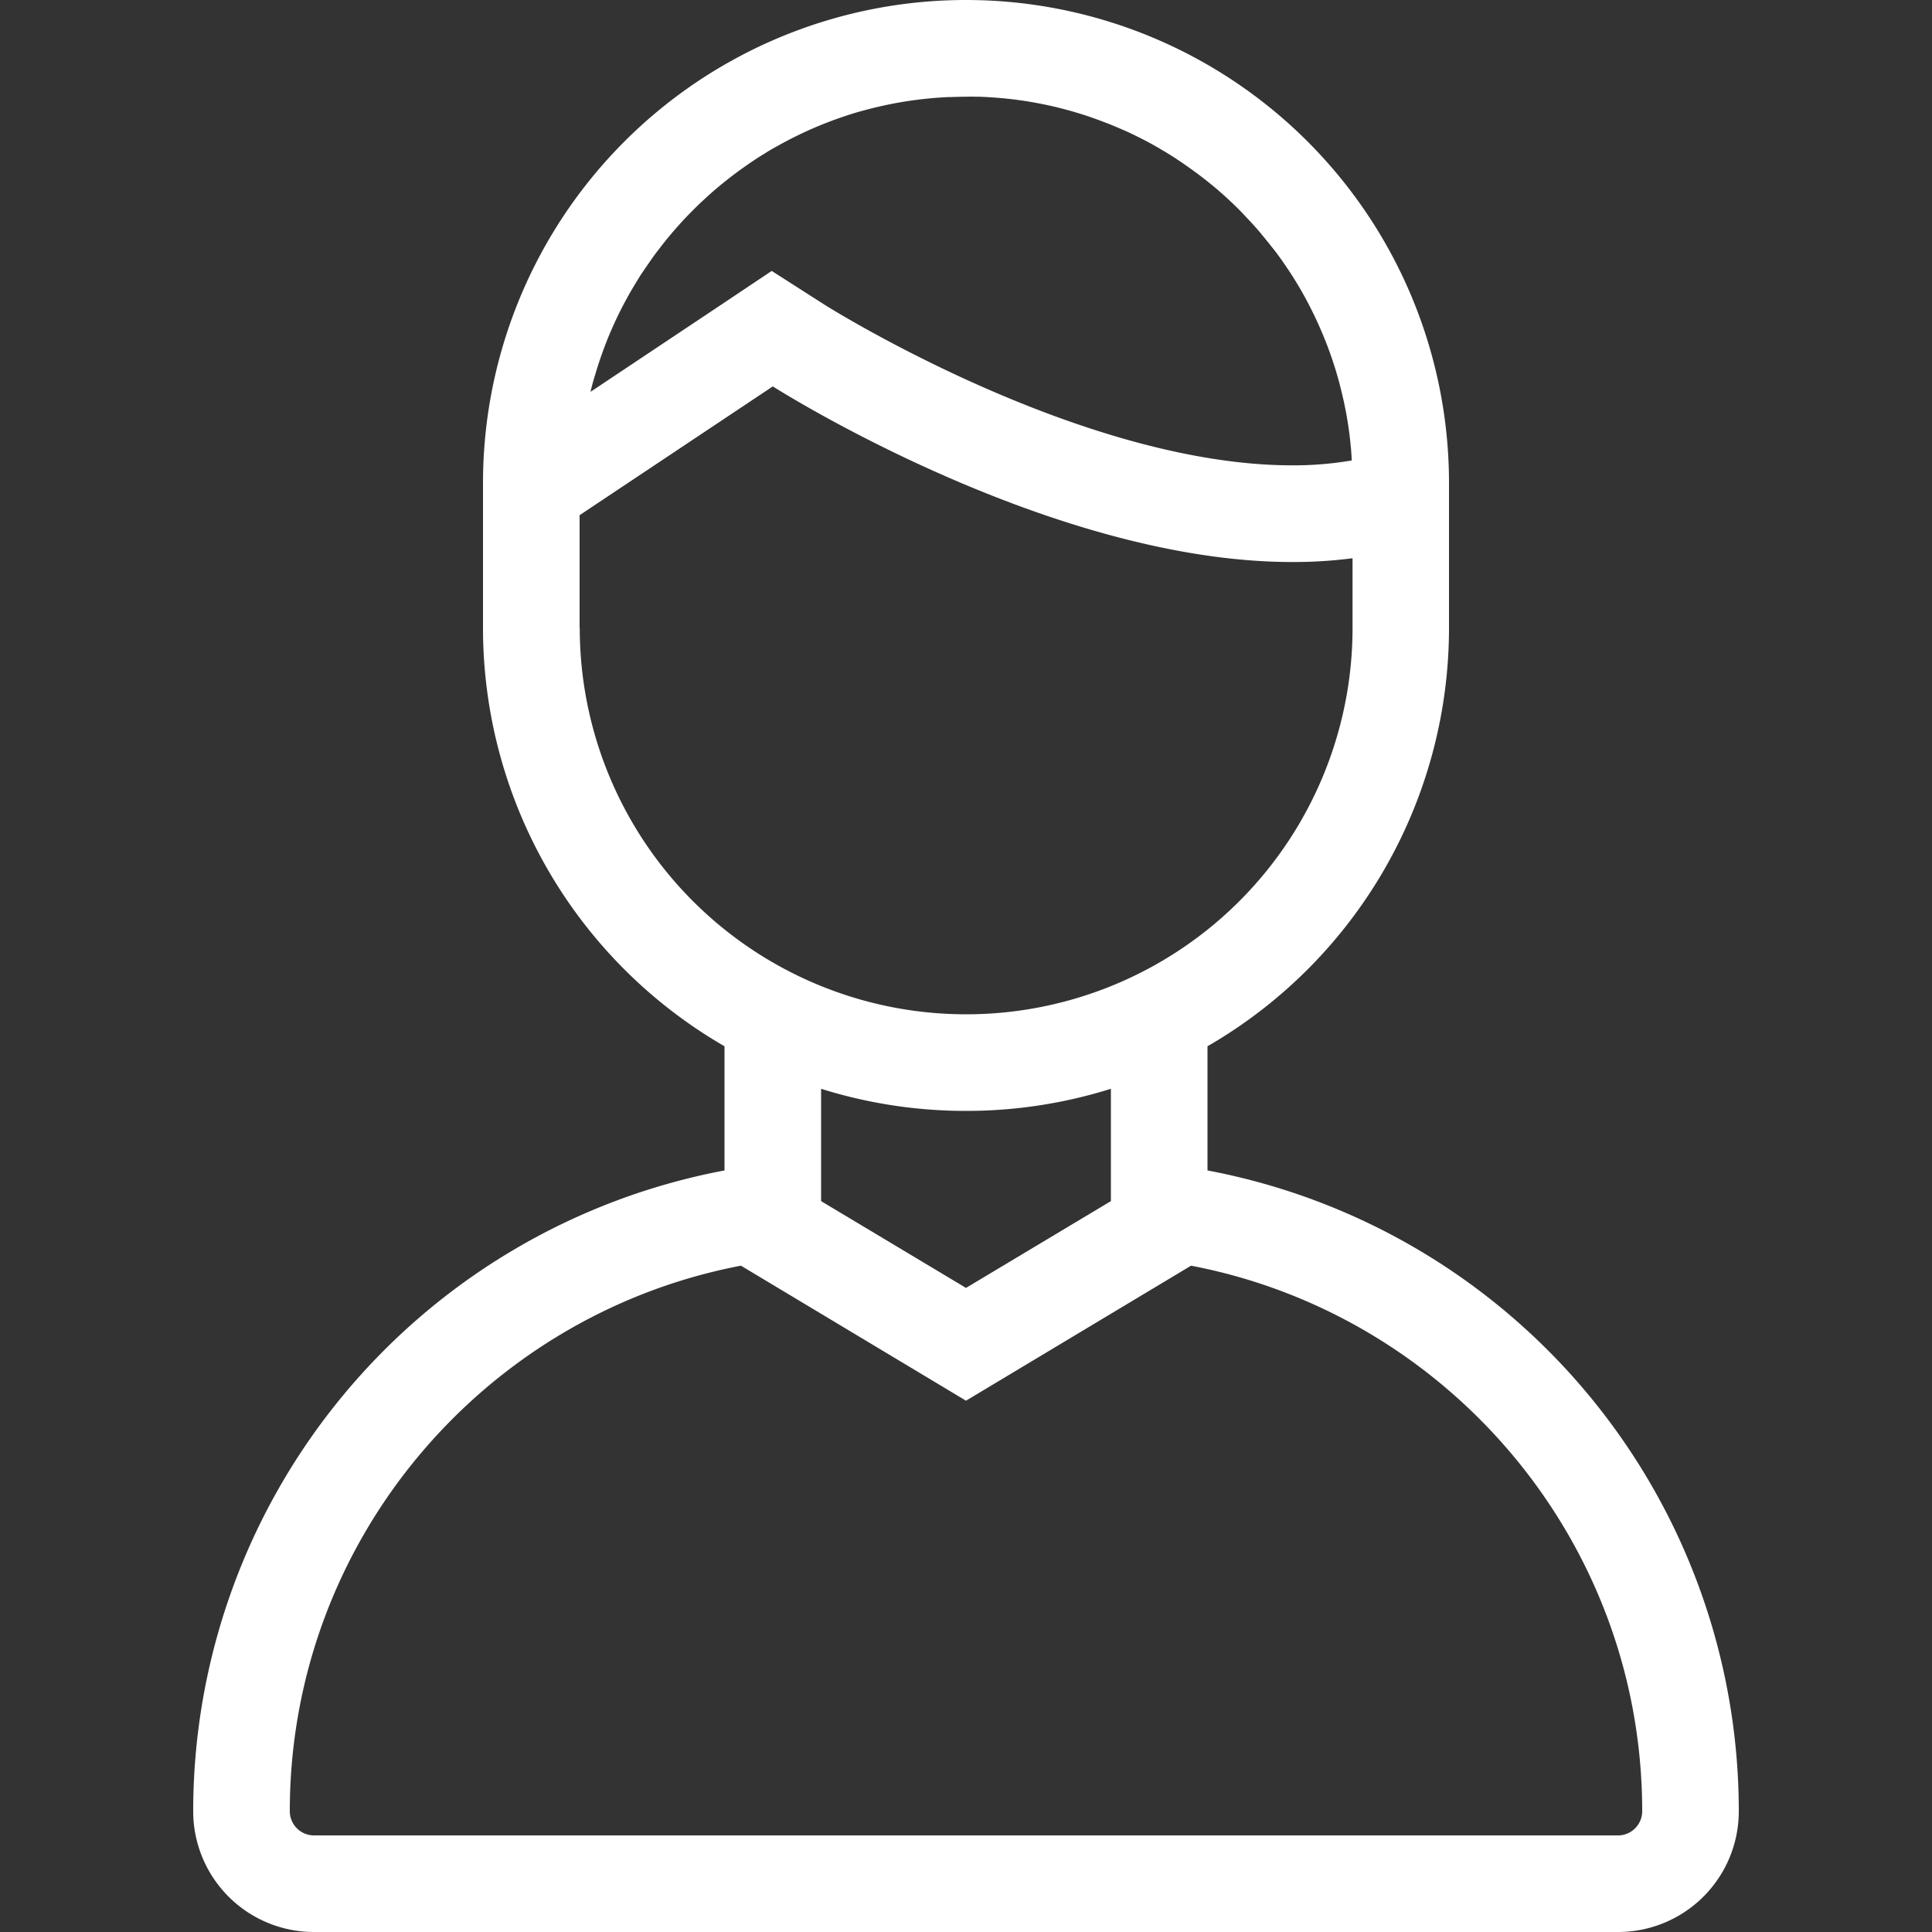 <svg fill="white" id="Layer_1" data-name="Layer 1" xmlns="http://www.w3.org/2000/svg" viewBox="0 0 512 512"><rect x="0" y="0" width="512" height="512" fill="#333333" stroke="none"/><defs><style>.cls-1{}</style></defs><title>man-1-outline</title><path class="cls-1" d="M320,310.18V277.27A128,128,0,0,0,384,166.4V128a128,128,0,0,0-256,0v38.4a128,128,0,0,0,64,110.87v32.91A172.84,172.84,0,0,0,51.2,480a32,32,0,0,0,32,32H428.8a32,32,0,0,0,32-32A172.84,172.84,0,0,0,320,310.18ZM258.59,25.63l.87,0,1.7.07,1,.06,1.53.1,1.09.09,1.46.13,1.11.12,1.42.16,1.12.15,1.38.19,1.13.18,1.36.23,1.13.21,1.35.26,1.11.23,1.34.29,1.09.26,1.34.33,1.08.28,1.32.36,1.07.31,1.31.39,1.06.33,1.3.42,1,.35,1.3.46,1,.37,1.3.49,1,.39,1.29.53,1,.41,1.29.56,1,.43,1.29.6.92.44,1.3.65.88.44,1.32.69.83.45,1.33.75.79.45,1.36.81.73.43,1.41.88.65.41,1.49,1,.54.36,1.62,1.13.37.26q4,2.84,7.69,6l.13.12q.85.74,1.68,1.49l.33.3,1.45,1.35.42.41,1.31,1.28.48.49L330,57.27l.51.54L331.63,59l.52.58,1.09,1.22.54.62,1,1.22.54.66,1,1.23.53.68,1,1.24.52.7.92,1.25.51.73.88,1.27.5.74.85,1.28.49.76.82,1.31.47.77.78,1.32.45.78.75,1.35.43.79.72,1.37.41.8c.23.46.46.93.69,1.39l.39.81c.23.47.44.94.66,1.42l.37.81c.22.48.43,1,.64,1.46l.34.79c.21.5.41,1,.61,1.5l.32.78c.2.52.4,1,.59,1.55l.28.75c.2.54.39,1.09.58,1.63l.24.7c.2.58.38,1.16.57,1.75l.2.61c.2.66.4,1.31.59,2l.12.4q1,3.61,1.79,7.32c0,.22.08.44.13.66.12.6.24,1.2.35,1.8.05.3.1.6.15.9.09.53.18,1.05.26,1.58.05.34.1.67.15,1,.07.5.14,1,.21,1.49s.09.73.13,1.09.11.95.16,1.43.07.77.11,1.15.09.92.12,1.38.06.8.08,1.2,0,.67.06,1a91.13,91.13,0,0,1-15.78,1.3c-56.31,0-123.22-42.11-123.87-42.52l-14.08-9L190.6,81.1l-34.11,22.74.09-.39c.3-1.23.62-2.45,1-3.66l.13-.42q.51-1.74,1.08-3.46l.16-.48c.4-1.18.82-2.34,1.25-3.5l.27-.71q.66-1.71,1.38-3.4l.26-.59q.73-1.67,1.51-3.3l.11-.23c.54-1.12,1.11-2.23,1.69-3.33l.35-.65q.85-1.59,1.76-3.14l.39-.65c.63-1.06,1.27-2.11,1.93-3.14l.19-.29q1-1.48,2-2.92l.37-.53q1-1.47,2.13-2.9l.48-.63q1.1-1.43,2.25-2.82l.38-.45q1.11-1.33,2.27-2.61l.3-.34q1.22-1.35,2.49-2.65l.55-.56q1.25-1.27,2.55-2.5l.53-.49c.9-.84,1.81-1.66,2.74-2.47l.13-.11q1.38-1.19,2.8-2.33l.55-.44q1.4-1.11,2.85-2.18l.62-.46c1-.71,2-1.42,3-2.1l.39-.26q1.45-1,2.94-1.89l.47-.29q1.55-1,3.15-1.84l.67-.38q1.59-.88,3.21-1.71l.57-.28q1.62-.81,3.27-1.57l.23-.11c1.14-.52,2.3-1,3.46-1.49l.67-.27q1.7-.68,3.43-1.31l.68-.24c1.19-.42,2.39-.82,3.6-1.2l.25-.08q1.77-.54,3.56-1l.59-.16q1.81-.47,3.65-.88l.74-.16c1.24-.27,2.48-.51,3.73-.73l.51-.09q1.84-.31,3.69-.56l.39-.05c1.28-.17,2.57-.3,3.87-.42l.74-.07q1.92-.16,3.85-.25l.68,0c1.35-.05,2.71-.09,4.07-.09Q257.3,25.6,258.59,25.63ZM153.6,166.4V136.53l51.2-34.13s72.91,46.54,137.64,46.54a120.46,120.46,0,0,0,16-1V166.4a102.4,102.4,0,0,1-204.8,0ZM256,294.4a127.94,127.94,0,0,0,38.4-5.86v29.77l-38.4,23-38.4-23V288.54A127.94,127.94,0,0,0,256,294.4Zm172.8,192H83.2a6.41,6.41,0,0,1-6.4-6.4c0-71.72,51.56-131.61,119.56-144.58L256,371.2l59.64-35.78c68,13,119.56,72.86,119.56,144.58A6.41,6.41,0,0,1,428.8,486.4Z"/></svg>